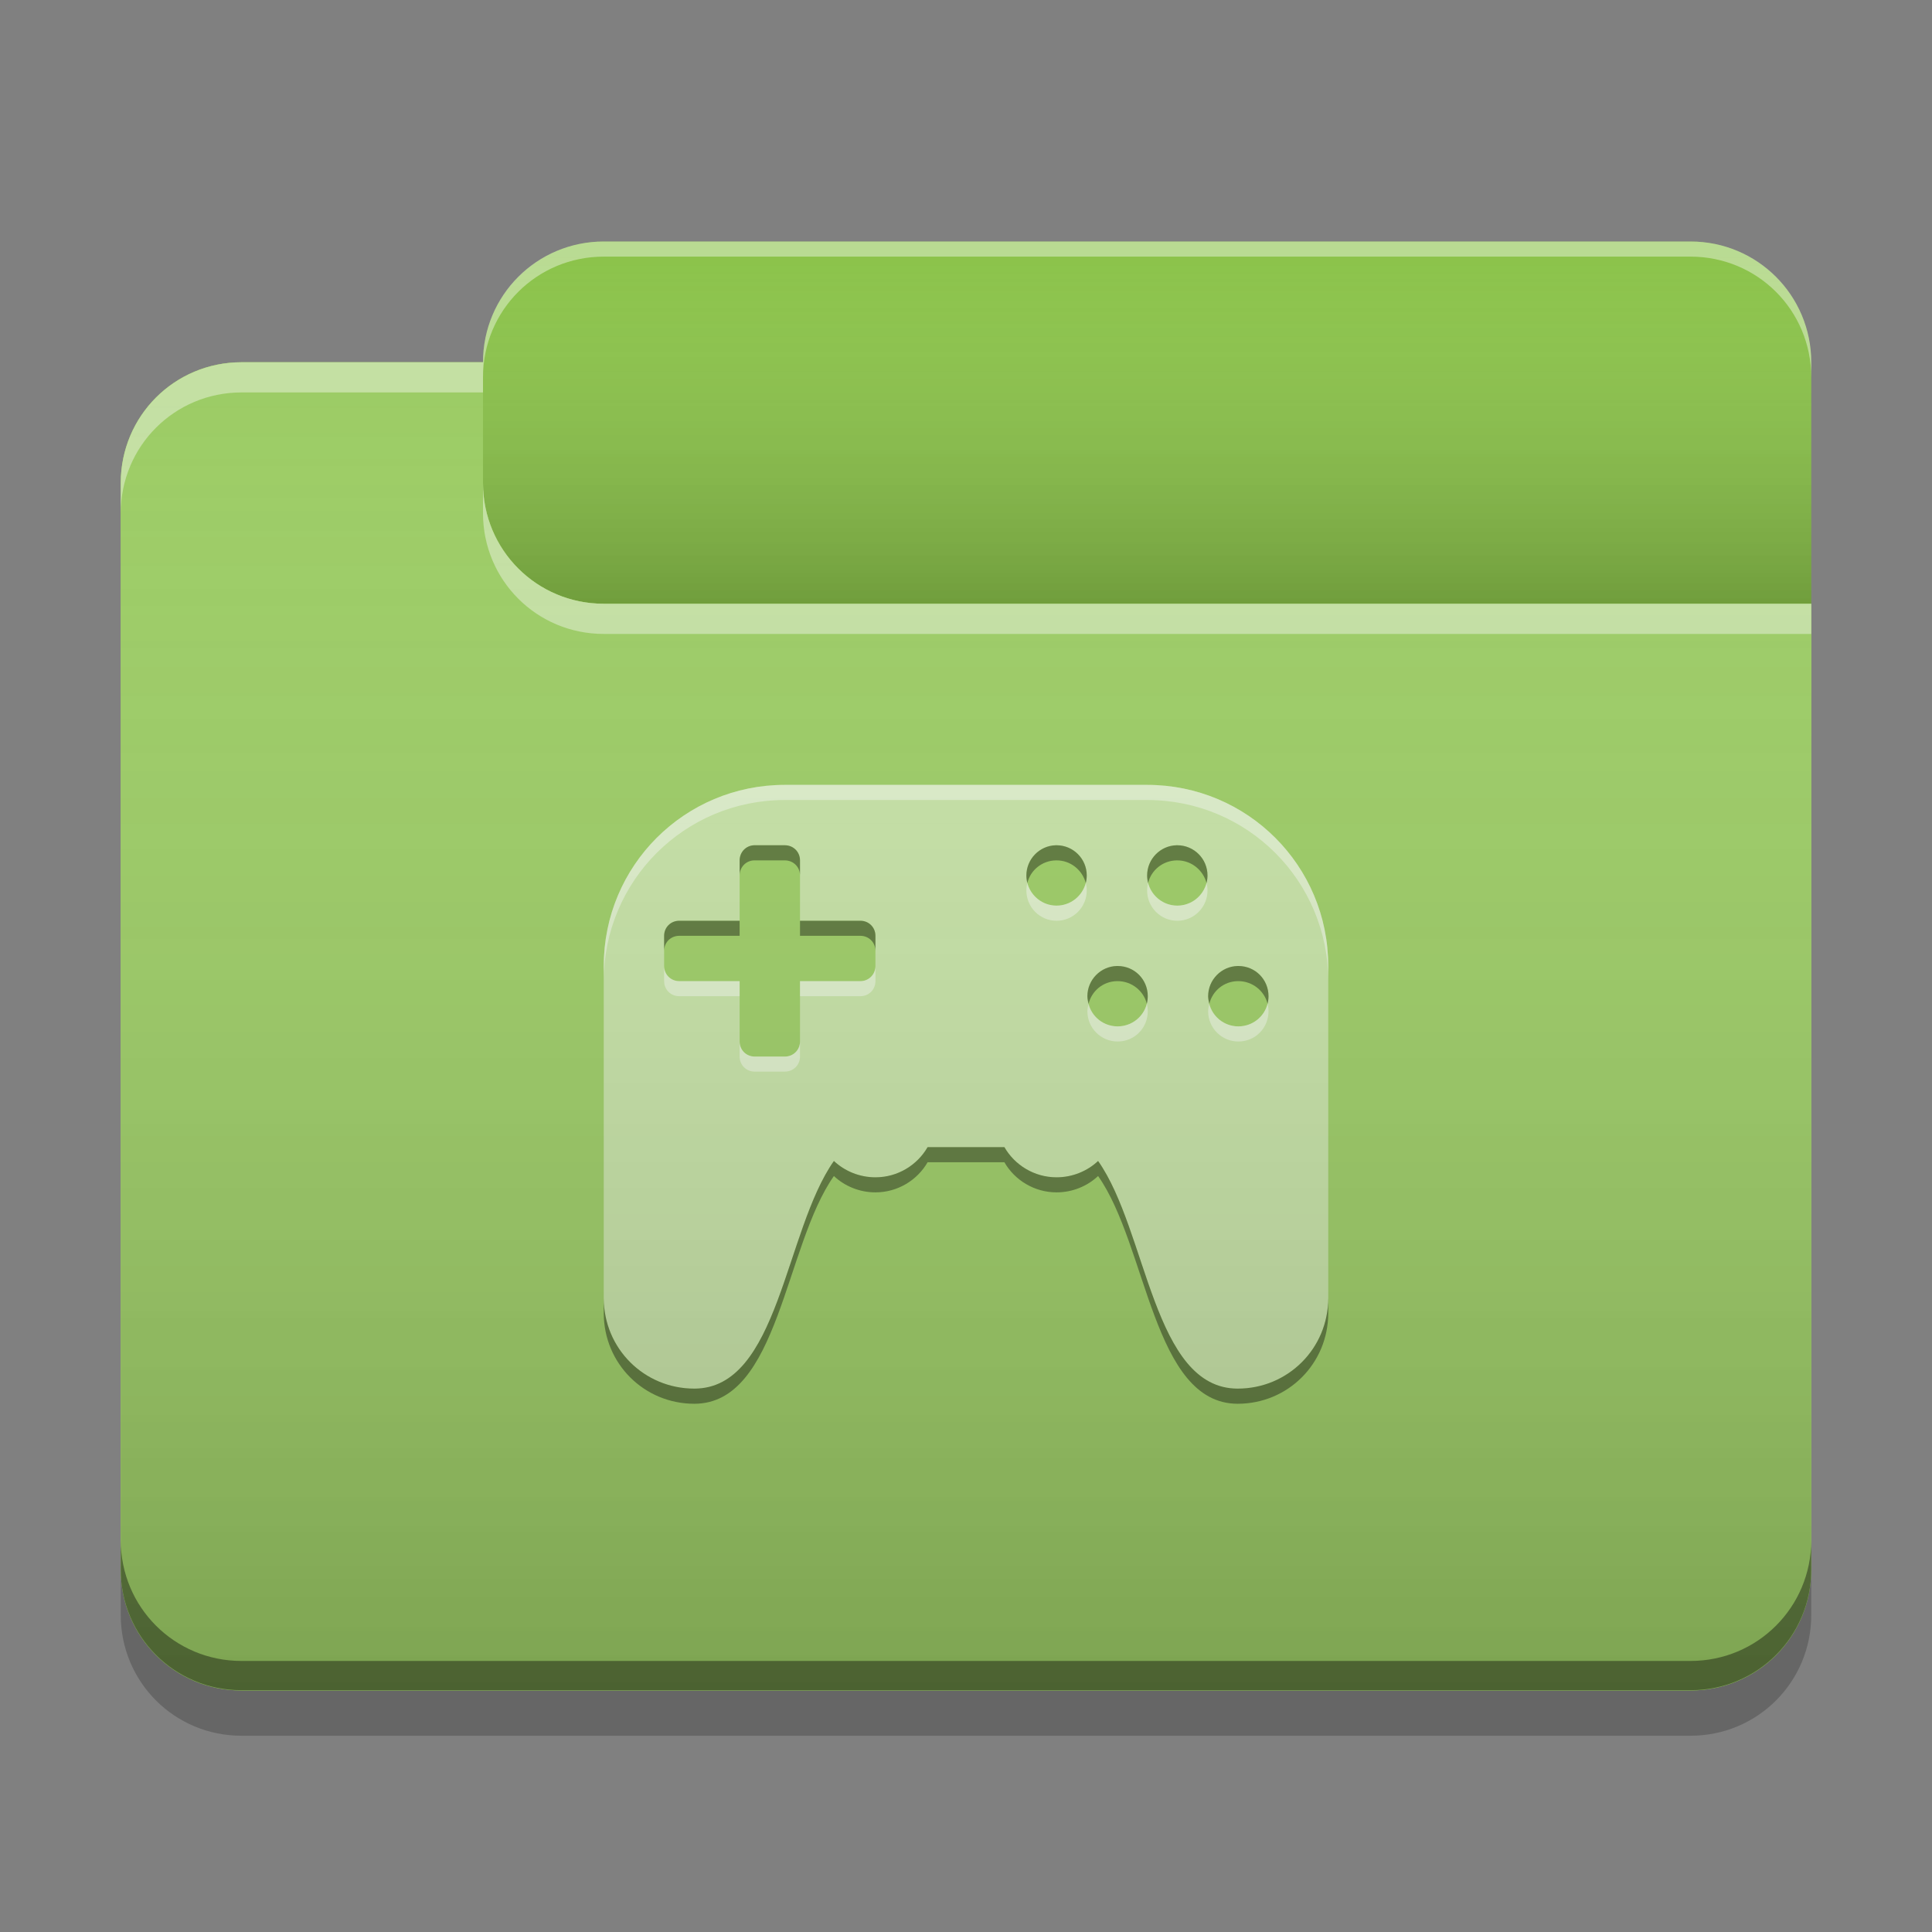 
<svg xmlns="http://www.w3.org/2000/svg" xmlns:xlink="http://www.w3.org/1999/xlink" width="24" height="24" viewBox="0 0 24 24" version="1.1">
<rect x="0" y="0" width="24" height="24" fill="#808080" stroke="none"/>
<defs>
<linearGradient id="linear0" gradientUnits="userSpaceOnUse" x1="10.054" y1="-209.708" x2="10.054" y2="-212.883" gradientTransform="matrix(1.417,0,0,1.417,0,304.724)">
<stop offset="0" style="stop-color:rgb(0%,0%,0%);stop-opacity:0.2;"/>
<stop offset="1" style="stop-color:rgb(100%,100%,100%);stop-opacity:0;"/>
</linearGradient>
<linearGradient id="linear1" gradientUnits="userSpaceOnUse" x1="8.996" y1="-200.183" x2="8.996" y2="-211.825" gradientTransform="matrix(1.417,0,0,1.417,0,304.724)">
<stop offset="0" style="stop-color:rgb(0%,0%,0%);stop-opacity:0.2;"/>
<stop offset="1" style="stop-color:rgb(100%,100%,100%);stop-opacity:0;"/>
</linearGradient>
</defs>
<g id="surface1">
<path style=" stroke:none;fill-rule:nonzero;fill:rgb(54.51%,76.471%,29.02%);fill-opacity:1;" d="M 7.5 3 L 21 3 C 21.828 3 22.5 3.672 22.5 4.5 L 22.5 9 C 22.5 9.828 21.828 10.5 21 10.5 L 7.5 10.5 C 6.672 10.5 6 9.828 6 9 L 6 4.5 C 6 3.672 6.672 3 7.5 3 Z M 7.5 3 "/>
<path style=" stroke:none;fill-rule:nonzero;fill:url(#linear0);" d="M 7.5 3 L 21 3 C 21.828 3 22.5 3.672 22.5 4.5 L 22.5 9 C 22.5 9.828 21.828 10.5 21 10.5 L 7.5 10.5 C 6.672 10.5 6 9.828 6 9 L 6 4.5 C 6 3.672 6.672 3 7.5 3 Z M 7.5 3 "/>
<path style=" stroke:none;fill-rule:nonzero;fill:rgb(61.176%,80%,39.608%);fill-opacity:1;" d="M 3 4.5 C 2.168 4.5 1.5 5.168 1.5 6 L 1.5 19.5 C 1.5 20.332 2.168 21 3 21 L 21 21 C 21.832 21 22.5 20.332 22.5 19.5 L 22.5 7.5 L 7.5 7.5 C 6.668 7.5 6 6.832 6 6 L 6 4.5 Z M 3 4.5 "/>
<path style=" stroke:none;fill-rule:nonzero;fill:rgb(61.176%,80%,39.608%);fill-opacity:1;" d="M 3 4.5 C 2.168 4.5 1.5 5.168 1.5 6 L 1.5 19.5 C 1.5 20.332 2.168 21 3 21 L 21 21 C 21.832 21 22.5 20.332 22.5 19.5 L 22.5 7.5 L 7.5 7.5 C 6.668 7.5 6 6.832 6 6 L 6 4.5 Z M 3 4.5 "/>
<path style=" stroke:none;fill-rule:nonzero;fill:rgb(77.255%,88.235%,64.706%);fill-opacity:1;" d="M 9.75 9.75 C 8.504 9.75 7.5 10.754 7.5 12 L 7.5 16.125 C 7.5 16.75 8 17.25 8.625 17.25 C 9.676 17.25 9.746 15.293 10.359 14.422 C 10.492 14.547 10.676 14.625 10.875 14.625 C 11.152 14.625 11.395 14.473 11.523 14.25 L 12.477 14.25 C 12.605 14.473 12.848 14.625 13.125 14.625 C 13.324 14.625 13.508 14.547 13.641 14.422 C 14.254 15.293 14.324 17.25 15.375 17.25 C 16 17.25 16.5 16.75 16.5 16.125 L 16.5 12 C 16.5 10.754 15.496 9.75 14.25 9.75 Z M 9.367 10.5 C 9.367 10.5 9.371 10.5 9.375 10.5 L 9.75 10.5 C 9.855 10.5 9.938 10.582 9.938 10.688 L 9.938 11.438 L 10.688 11.438 C 10.793 11.438 10.875 11.52 10.875 11.625 L 10.875 12 C 10.875 12.105 10.793 12.188 10.688 12.188 L 9.938 12.188 L 9.938 12.938 C 9.938 13.043 9.855 13.125 9.75 13.125 L 9.375 13.125 C 9.27 13.125 9.188 13.043 9.188 12.938 L 9.188 12.188 L 8.438 12.188 C 8.332 12.188 8.25 12.105 8.25 12 L 8.25 11.625 C 8.25 11.52 8.332 11.438 8.438 11.438 L 9.188 11.438 L 9.188 10.688 C 9.188 10.586 9.266 10.504 9.367 10.5 Z M 13.117 10.5 C 13.117 10.5 13.121 10.5 13.125 10.5 C 13.332 10.5 13.5 10.668 13.5 10.875 C 13.5 11.082 13.332 11.25 13.125 11.25 C 12.918 11.25 12.75 11.082 12.75 10.875 C 12.75 10.672 12.914 10.504 13.117 10.5 Z M 14.617 10.5 C 14.617 10.5 14.621 10.5 14.625 10.5 C 14.832 10.5 15 10.668 15 10.875 C 15 11.082 14.832 11.25 14.625 11.25 C 14.418 11.25 14.25 11.082 14.25 10.875 C 14.25 10.672 14.414 10.504 14.617 10.5 Z M 13.875 12 C 13.879 12 13.883 12 13.883 12 C 14.094 12 14.258 12.168 14.258 12.375 C 14.258 12.582 14.094 12.75 13.883 12.75 C 13.676 12.75 13.508 12.582 13.508 12.375 C 13.508 12.172 13.672 12.004 13.875 12 Z M 15.375 12 C 15.379 12 15.383 12 15.383 12 C 15.594 12 15.758 12.168 15.758 12.375 C 15.758 12.582 15.594 12.75 15.383 12.75 C 15.176 12.75 15.008 12.582 15.008 12.375 C 15.008 12.172 15.172 12.004 15.375 12 Z M 15.375 12 "/>
<path style=" stroke:none;fill-rule:nonzero;fill:rgb(0.392%,0.392%,0.392%);fill-opacity:0.4;" d="M 3 20.996 C 2.168 20.996 1.5 20.328 1.5 19.496 L 1.5 19.133 C 1.5 19.965 2.168 20.633 3 20.633 L 21 20.633 C 21.832 20.633 22.5 19.965 22.5 19.133 L 22.5 19.496 C 22.5 20.328 21.832 20.996 21 20.996 Z M 3 20.996 "/>
<path style=" stroke:none;fill-rule:nonzero;fill:rgb(0%,0%,0%);fill-opacity:0.2;" d="M 1.5 19.5 L 1.5 20.062 C 1.5 20.895 2.168 21.562 3 21.562 L 21 21.562 C 21.832 21.562 22.5 20.895 22.5 20.062 L 22.5 19.5 C 22.5 20.332 21.832 21 21 21 L 3 21 C 2.168 21 1.5 20.332 1.5 19.5 Z M 1.5 19.5 "/>
<path style=" stroke:none;fill-rule:nonzero;fill:rgb(100%,100%,100%);fill-opacity:0.4;" d="M 3 4.5 C 2.168 4.5 1.5 5.168 1.5 6 L 1.5 6.375 C 1.5 5.543 2.168 4.875 3 4.875 L 6 4.875 L 6 4.5 Z M 6 6 L 6 6.375 C 6 7.207 6.668 7.875 7.5 7.875 L 22.5 7.875 L 22.5 7.5 L 7.5 7.5 C 6.668 7.5 6 6.832 6 6 Z M 6 6 "/>
<path style=" stroke:none;fill-rule:nonzero;fill:rgb(100%,100%,100%);fill-opacity:0.4;" d="M 7.5 3 C 6.668 3 6 3.668 6 4.5 L 6 4.688 C 6 3.855 6.668 3.188 7.5 3.188 L 21 3.188 C 21.832 3.188 22.5 3.855 22.5 4.688 L 22.5 4.5 C 22.5 3.668 21.832 3 21 3 Z M 7.5 3 "/>
<path style=" stroke:none;fill-rule:nonzero;fill:rgb(100%,100%,100%);fill-opacity:0.4;" d="M 9.75 9.75 C 8.504 9.75 7.5 10.754 7.5 12 L 7.5 12.188 C 7.5 10.941 8.504 9.938 9.75 9.938 L 14.25 9.938 C 15.496 9.938 16.5 10.941 16.5 12.188 L 16.5 12 C 16.5 10.754 15.496 9.75 14.25 9.75 Z M 12.762 10.969 C 12.754 10.996 12.75 11.031 12.75 11.062 C 12.75 11.27 12.918 11.438 13.125 11.438 C 13.332 11.438 13.5 11.27 13.5 11.062 C 13.5 11.031 13.496 10.996 13.488 10.969 C 13.445 11.129 13.301 11.25 13.125 11.25 C 12.949 11.25 12.805 11.129 12.762 10.969 Z M 14.262 10.969 C 14.254 10.996 14.25 11.031 14.25 11.062 C 14.25 11.27 14.418 11.438 14.625 11.438 C 14.832 11.438 15 11.27 15 11.062 C 15 11.031 14.996 10.996 14.988 10.969 C 14.945 11.129 14.801 11.25 14.625 11.25 C 14.449 11.25 14.305 11.129 14.262 10.969 Z M 8.25 12 L 8.25 12.188 C 8.25 12.293 8.332 12.375 8.438 12.375 L 9.188 12.375 L 9.188 12.188 L 8.438 12.188 C 8.332 12.188 8.25 12.105 8.25 12 Z M 10.875 12 C 10.875 12.105 10.793 12.188 10.688 12.188 L 9.938 12.188 L 9.938 12.375 L 10.688 12.375 C 10.793 12.375 10.875 12.293 10.875 12.188 Z M 13.523 12.469 C 13.516 12.496 13.508 12.531 13.508 12.562 C 13.508 12.77 13.676 12.938 13.883 12.938 C 14.094 12.938 14.258 12.77 14.258 12.562 C 14.258 12.531 14.254 12.496 14.246 12.469 C 14.207 12.629 14.059 12.75 13.883 12.75 C 13.707 12.75 13.562 12.629 13.523 12.469 Z M 15.023 12.469 C 15.016 12.496 15.008 12.531 15.008 12.562 C 15.008 12.77 15.176 12.938 15.383 12.938 C 15.594 12.938 15.758 12.77 15.758 12.562 C 15.758 12.531 15.754 12.496 15.746 12.469 C 15.707 12.629 15.559 12.75 15.383 12.75 C 15.207 12.75 15.062 12.629 15.023 12.469 Z M 9.188 12.938 L 9.188 13.125 C 9.188 13.23 9.27 13.312 9.375 13.312 L 9.75 13.312 C 9.855 13.312 9.938 13.23 9.938 13.125 L 9.938 12.938 C 9.938 13.043 9.855 13.125 9.75 13.125 L 9.375 13.125 C 9.27 13.125 9.188 13.043 9.188 12.938 Z M 9.188 12.938 "/>
<path style=" stroke:none;fill-rule:nonzero;fill:rgb(0.392%,0.392%,0.392%);fill-opacity:0.4;" d="M 9.367 10.5 C 9.266 10.504 9.188 10.586 9.188 10.688 L 9.188 10.875 C 9.188 10.773 9.266 10.691 9.367 10.688 C 9.367 10.688 9.371 10.688 9.375 10.688 L 9.75 10.688 C 9.855 10.688 9.938 10.77 9.938 10.875 L 9.938 10.688 C 9.938 10.582 9.855 10.5 9.75 10.5 L 9.375 10.5 C 9.371 10.5 9.367 10.5 9.367 10.5 Z M 13.117 10.5 C 12.914 10.504 12.75 10.672 12.75 10.875 C 12.75 10.906 12.754 10.938 12.762 10.969 C 12.801 10.809 12.945 10.691 13.117 10.688 C 13.117 10.688 13.121 10.688 13.125 10.688 C 13.301 10.688 13.445 10.809 13.488 10.969 C 13.496 10.938 13.5 10.906 13.5 10.875 C 13.5 10.668 13.332 10.5 13.125 10.5 C 13.121 10.5 13.117 10.5 13.117 10.5 Z M 14.617 10.5 C 14.414 10.504 14.25 10.672 14.25 10.875 C 14.25 10.906 14.254 10.938 14.262 10.969 C 14.301 10.809 14.445 10.691 14.617 10.688 C 14.617 10.688 14.621 10.688 14.625 10.688 C 14.801 10.688 14.945 10.809 14.988 10.969 C 14.996 10.938 15 10.906 15 10.875 C 15 10.668 14.832 10.5 14.625 10.5 C 14.621 10.5 14.617 10.5 14.617 10.5 Z M 8.438 11.438 C 8.332 11.438 8.25 11.52 8.25 11.625 L 8.25 11.812 C 8.25 11.707 8.332 11.625 8.438 11.625 L 9.188 11.625 L 9.188 11.438 Z M 9.938 11.438 L 9.938 11.625 L 10.688 11.625 C 10.793 11.625 10.875 11.707 10.875 11.812 L 10.875 11.625 C 10.875 11.52 10.793 11.438 10.688 11.438 Z M 13.875 12 C 13.672 12.004 13.508 12.172 13.508 12.375 C 13.508 12.406 13.516 12.438 13.523 12.469 C 13.562 12.309 13.703 12.191 13.875 12.188 C 13.879 12.188 13.883 12.188 13.883 12.188 C 14.059 12.188 14.207 12.309 14.246 12.469 C 14.254 12.438 14.258 12.406 14.258 12.375 C 14.258 12.168 14.094 12 13.883 12 C 13.883 12 13.879 12 13.875 12 Z M 15.375 12 C 15.172 12.004 15.008 12.172 15.008 12.375 C 15.008 12.406 15.016 12.438 15.023 12.469 C 15.062 12.309 15.203 12.191 15.375 12.188 C 15.379 12.188 15.383 12.188 15.383 12.188 C 15.559 12.188 15.707 12.309 15.746 12.469 C 15.754 12.438 15.758 12.406 15.758 12.375 C 15.758 12.168 15.594 12 15.383 12 C 15.383 12 15.379 12 15.375 12 Z M 11.523 14.25 C 11.395 14.473 11.152 14.625 10.875 14.625 C 10.676 14.625 10.492 14.547 10.359 14.422 C 9.746 15.293 9.676 17.25 8.625 17.25 C 8 17.25 7.5 16.75 7.5 16.125 L 7.5 16.312 C 7.5 16.938 8 17.438 8.625 17.438 C 9.676 17.438 9.746 15.48 10.359 14.609 C 10.492 14.734 10.676 14.812 10.875 14.812 C 11.152 14.812 11.395 14.66 11.523 14.438 L 12.477 14.438 C 12.605 14.66 12.848 14.812 13.125 14.812 C 13.324 14.812 13.508 14.734 13.641 14.609 C 14.254 15.48 14.324 17.438 15.375 17.438 C 16 17.438 16.5 16.938 16.5 16.312 L 16.5 16.125 C 16.5 16.75 16 17.25 15.375 17.25 C 14.324 17.25 14.254 15.293 13.641 14.422 C 13.508 14.547 13.324 14.625 13.125 14.625 C 12.848 14.625 12.605 14.473 12.477 14.25 Z M 11.523 14.25 "/>
<path style=" stroke:none;fill-rule:nonzero;fill:url(#linear1);" d="M 3 4.5 C 2.168 4.5 1.5 5.168 1.5 6 L 1.5 19.5 C 1.5 20.332 2.168 21 3 21 L 21 21 C 21.832 21 22.5 20.332 22.5 19.5 L 22.5 7.5 L 7.5 7.5 C 6.668 7.5 6 6.832 6 6 L 6 4.5 Z M 3 4.5 "/>
</g>
</svg>
